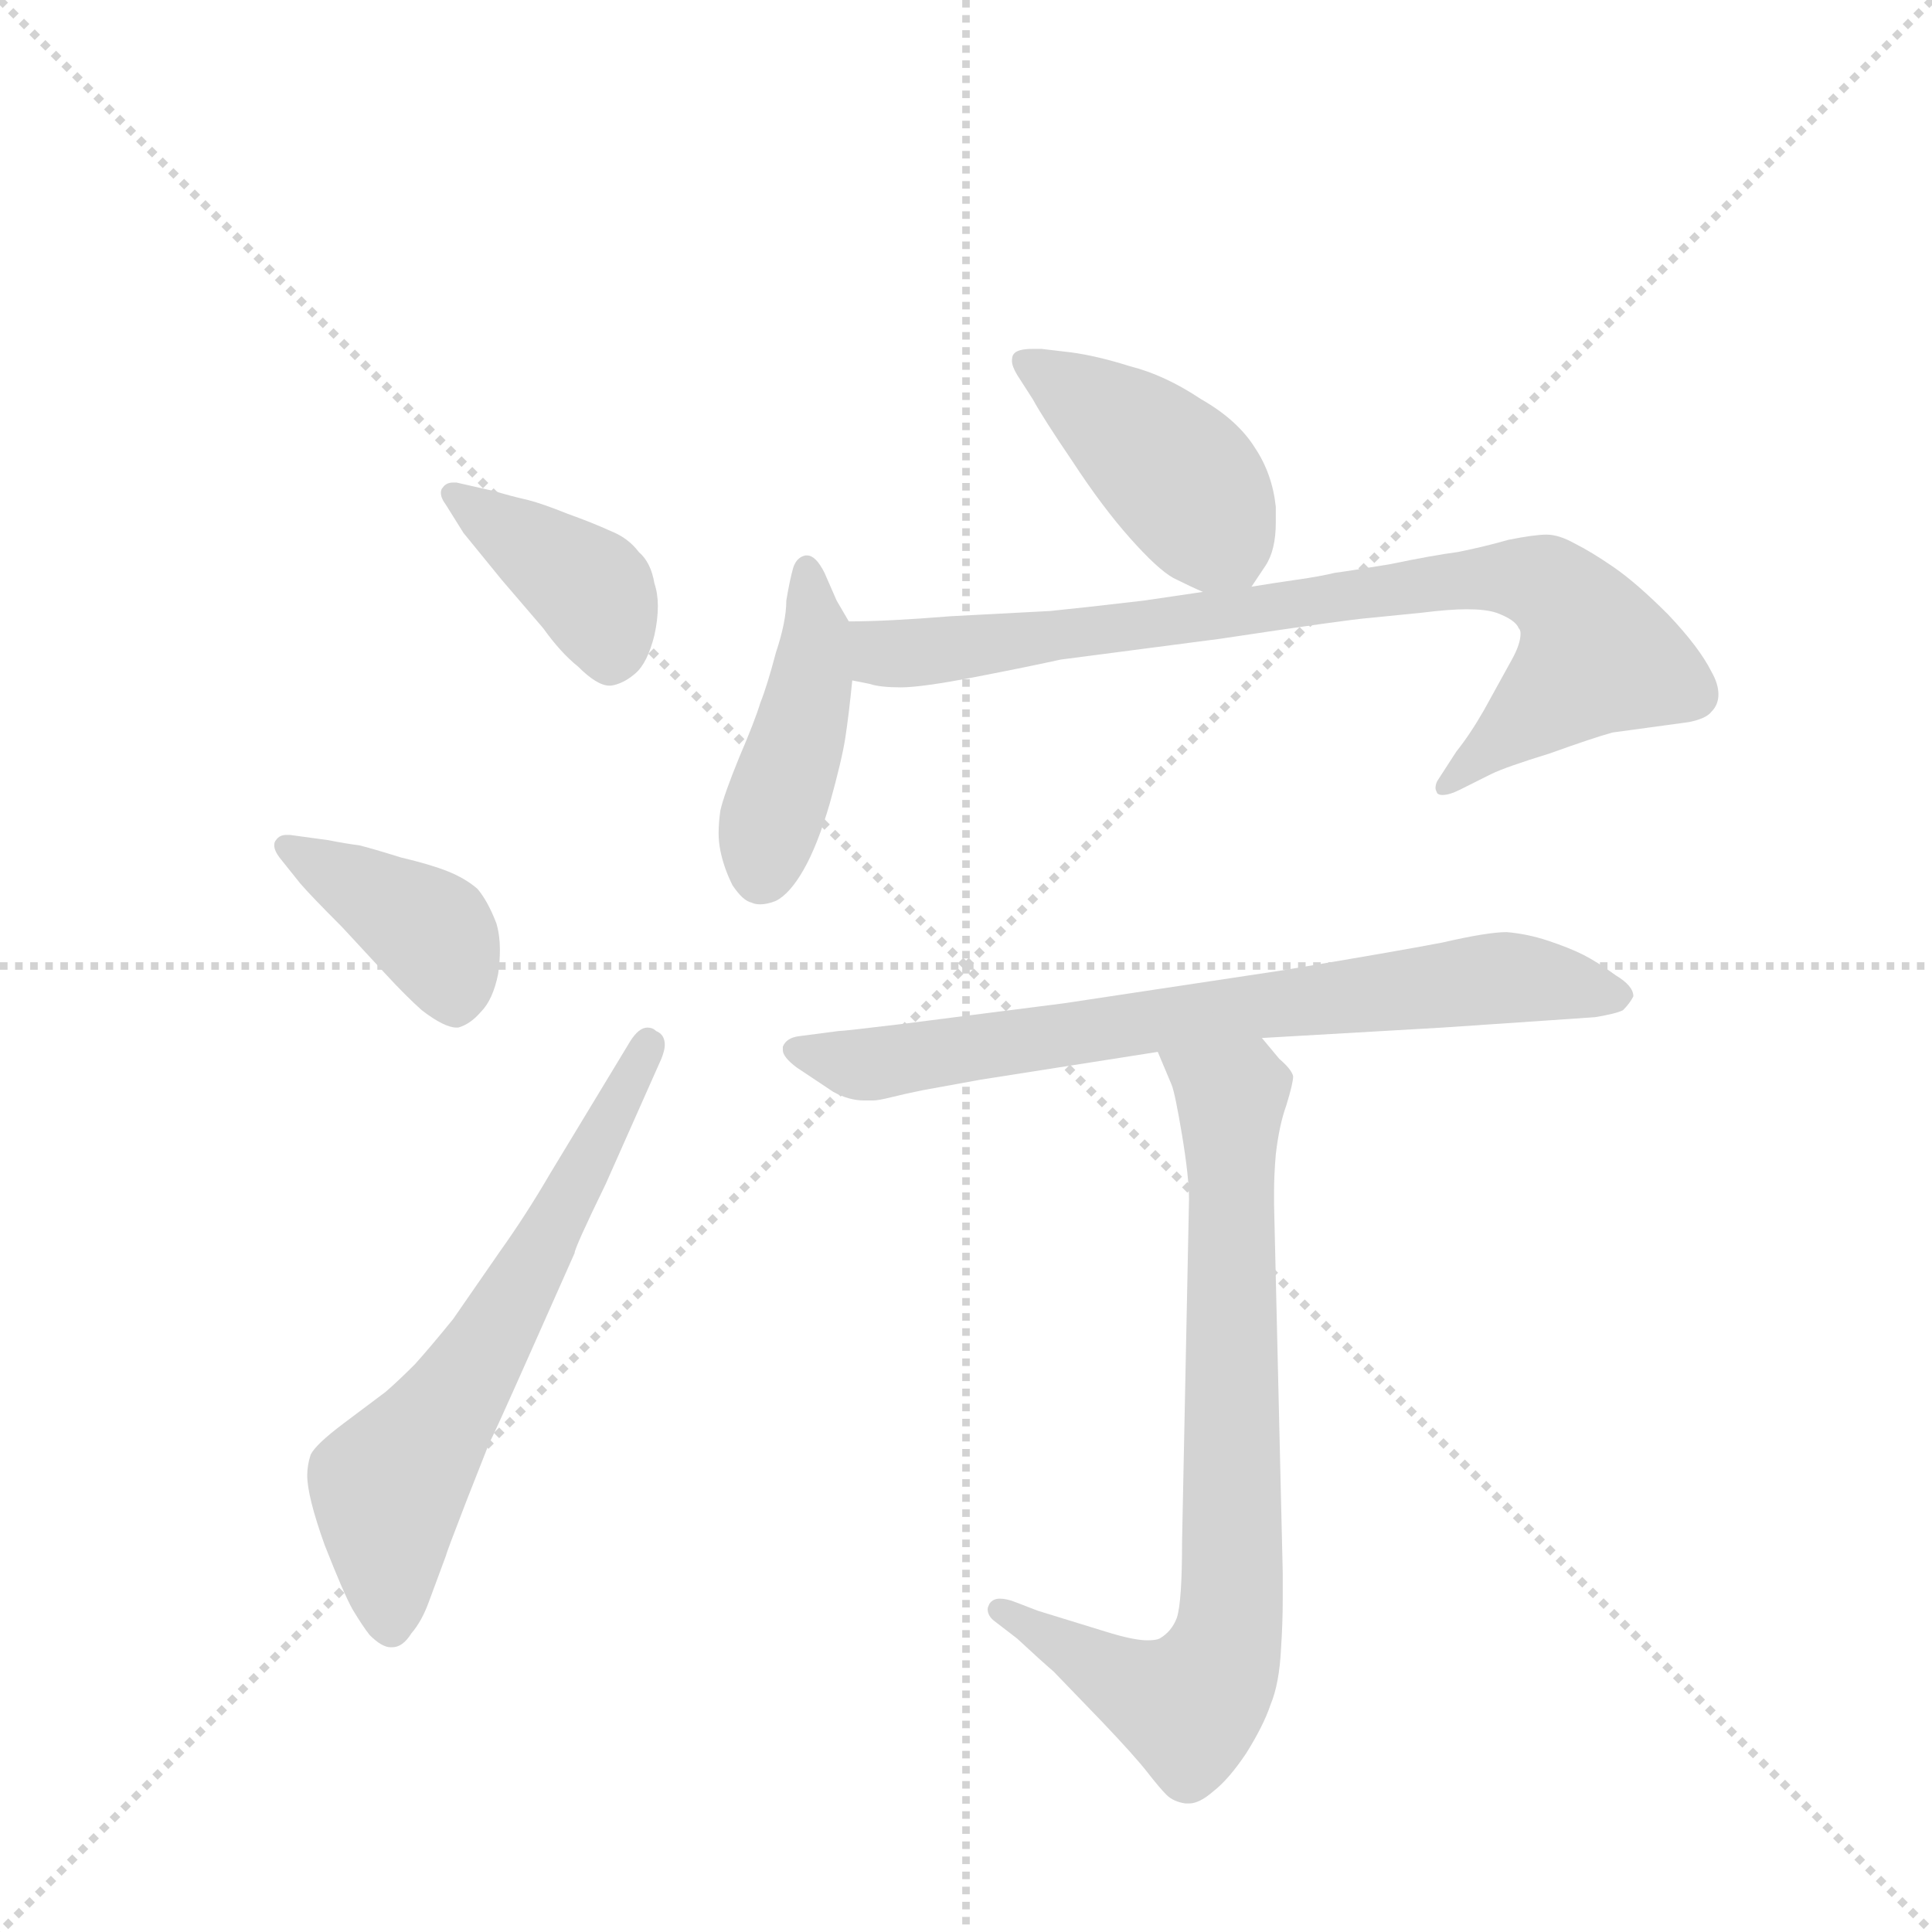 <svg version="1.1" viewBox="0 0 1024 1024" xmlns="http://www.w3.org/2000/svg">
  <g stroke="lightgray" stroke-dasharray="1,1" stroke-width="1" transform="scale(4, 4)">
    <line x1="0" y1="0" x2="256" y2="256"></line>
    <line x1="256" y1="0" x2="0" y2="256"></line>
    <line x1="128" y1="0" x2="128" y2="256"></line>
    <line x1="0" y1="128" x2="256" y2="128"></line>
  </g>
  <g transform="scale(0.92, -0.92) translate(60, -900)">
    <style type="text/css">
      
        @keyframes keyframes0 {
          from {
            stroke: blue;
            stroke-dashoffset: 396;
            stroke-width: 128;
          }
          56% {
            animation-timing-function: step-end;
            stroke: blue;
            stroke-dashoffset: 0;
            stroke-width: 128;
          }
          to {
            stroke: black;
            stroke-width: 1024;
          }
        }
        #make-me-a-hanzi-animation-0 {
          animation: keyframes0 0.572s both;
          animation-delay: 0s;
          animation-timing-function: linear;
        }
      
        @keyframes keyframes1 {
          from {
            stroke: blue;
            stroke-dashoffset: 396;
            stroke-width: 128;
          }
          56% {
            animation-timing-function: step-end;
            stroke: blue;
            stroke-dashoffset: 0;
            stroke-width: 128;
          }
          to {
            stroke: black;
            stroke-width: 1024;
          }
        }
        #make-me-a-hanzi-animation-1 {
          animation: keyframes1 0.572s both;
          animation-delay: 0.572s;
          animation-timing-function: linear;
        }
      
        @keyframes keyframes2 {
          from {
            stroke: blue;
            stroke-dashoffset: 633;
            stroke-width: 128;
          }
          67% {
            animation-timing-function: step-end;
            stroke: blue;
            stroke-dashoffset: 0;
            stroke-width: 128;
          }
          to {
            stroke: black;
            stroke-width: 1024;
          }
        }
        #make-me-a-hanzi-animation-2 {
          animation: keyframes2 0.765s both;
          animation-delay: 1.145s;
          animation-timing-function: linear;
        }
      
        @keyframes keyframes3 {
          from {
            stroke: blue;
            stroke-dashoffset: 426;
            stroke-width: 128;
          }
          58% {
            animation-timing-function: step-end;
            stroke: blue;
            stroke-dashoffset: 0;
            stroke-width: 128;
          }
          to {
            stroke: black;
            stroke-width: 1024;
          }
        }
        #make-me-a-hanzi-animation-3 {
          animation: keyframes3 0.597s both;
          animation-delay: 1.91s;
          animation-timing-function: linear;
        }
      
        @keyframes keyframes4 {
          from {
            stroke: blue;
            stroke-dashoffset: 437;
            stroke-width: 128;
          }
          59% {
            animation-timing-function: step-end;
            stroke: blue;
            stroke-dashoffset: 0;
            stroke-width: 128;
          }
          to {
            stroke: black;
            stroke-width: 1024;
          }
        }
        #make-me-a-hanzi-animation-4 {
          animation: keyframes4 0.606s both;
          animation-delay: 2.506s;
          animation-timing-function: linear;
        }
      
        @keyframes keyframes5 {
          from {
            stroke: blue;
            stroke-dashoffset: 828;
            stroke-width: 128;
          }
          73% {
            animation-timing-function: step-end;
            stroke: blue;
            stroke-dashoffset: 0;
            stroke-width: 128;
          }
          to {
            stroke: black;
            stroke-width: 1024;
          }
        }
        #make-me-a-hanzi-animation-5 {
          animation: keyframes5 0.924s both;
          animation-delay: 3.112s;
          animation-timing-function: linear;
        }
      
        @keyframes keyframes6 {
          from {
            stroke: blue;
            stroke-dashoffset: 734;
            stroke-width: 128;
          }
          70% {
            animation-timing-function: step-end;
            stroke: blue;
            stroke-dashoffset: 0;
            stroke-width: 128;
          }
          to {
            stroke: black;
            stroke-width: 1024;
          }
        }
        #make-me-a-hanzi-animation-6 {
          animation: keyframes6 0.847s both;
          animation-delay: 4.036s;
          animation-timing-function: linear;
        }
      
        @keyframes keyframes7 {
          from {
            stroke: blue;
            stroke-dashoffset: 776;
            stroke-width: 128;
          }
          72% {
            animation-timing-function: step-end;
            stroke: blue;
            stroke-dashoffset: 0;
            stroke-width: 128;
          }
          to {
            stroke: black;
            stroke-width: 1024;
          }
        }
        #make-me-a-hanzi-animation-7 {
          animation: keyframes7 0.882s both;
          animation-delay: 4.883s;
          animation-timing-function: linear;
        }
      
    </style>
    
      <path d="M 207 593 L 229 566 L 253 538 Q 263 524 273 516 Q 284 505 291 505 L 292 505 Q 299 506 306 512 Q 313 518 317 534 Q 319 543 319 551 Q 319 558 317 564 Q 315 576 308 582 Q 302 590 292 594 Q 281 599 267 604 Q 252 610 244 612 Q 235 614 225 617 L 203 622 L 201 622 Q 197 622 195 619 Q 194 618 194 616 Q 194 613 197 609 L 207 593 Z" fill="lightgray"></path>
    
      <path d="M 113 391 Q 119 384 137 366 L 162 339 Q 174 326 183 318 Q 196 308 203 308 L 204 308 Q 211 310 217 317 Q 224 324 227 339 Q 228 346 228 353 Q 228 361 226 368 Q 221 381 215 388 Q 208 394 198 398 Q 188 402 171 406 Q 155 411 147 413 Q 139 414 129 416 L 107 419 L 105 419 Q 101 419 99 416 Q 98 415 98 413 Q 98 410 101 406 L 113 391 Z" fill="lightgray"></path>
    
      <path d="M 257 224 Q 243 200 228 179 L 201 140 Q 188 124 179 114 Q 169 104 162 98 L 138 80 Q 122 68 119 62 Q 117 56 117 50 Q 117 38 127 10 Q 138 -18 143 -27 Q 149 -37 153 -42 Q 160 -49 165 -49 L 166 -49 Q 172 -49 177 -41 Q 183 -34 187 -23 L 197 4 Q 197 5 209 36 L 222 69 Q 223 70 247 124 L 271 178 Q 271 181 289 218 L 321 290 Q 323 295 323 298 Q 323 304 318 306 Q 316 308 313 308 Q 308 308 303 300 L 257 224 Z" fill="lightgray"></path>
    
      <path d="M 661 562 L 669 574 Q 675 583 675 599 L 675 608 Q 673 627 663 642 Q 653 658 632 670 Q 611 684 591 689 Q 572 695 557 697 L 540 699 L 535 699 Q 526 699 524 696 Q 523 695 523 692 Q 523 689 526 684 L 535 670 Q 541 659 558 634 Q 575 608 591 590 Q 607 572 616 567 Q 626 562 633 559 C 653 550 653 550 661 562 Z" fill="lightgray"></path>
    
      <path d="M 429 542 L 422 554 L 415 570 Q 410 580 405 580 L 404 580 Q 399 579 397 573 Q 395 566 393 554 Q 393 542 387 524 Q 382 505 378 495 Q 375 485 366 464 Q 357 442 355 433 Q 354 426 354 420 Q 354 415 355 410 Q 357 400 362 390 Q 368 381 373 380 Q 375 379 378 379 Q 382 379 387 381 Q 395 385 403 399 Q 411 413 418 437 Q 425 462 427 475 Q 429 488 431 508 L 429 542 Z" fill="lightgray"></path>
    
      <path d="M 633 559 L 599 554 Q 565 550 545 548 L 488 545 Q 451 542 429 542 C 399 541 402 514 431 508 L 441 506 Q 447 504 459 504 Q 471 504 502 510 Q 533 516 551 520 L 643 532 Q 716 543 729 544 L 759 547 Q 775 549 785 549 Q 796 549 802 547 Q 813 543 815 538 Q 816 537 816 535 Q 816 529 811 520 L 795 491 Q 787 477 779 467 L 768 450 Q 767 448 767 446 Q 767 445 768 443 Q 769 442 771 442 Q 775 442 781 445 L 799 454 Q 807 458 833 466 Q 858 475 869 478 L 913 484 Q 923 486 926 490 Q 930 494 930 500 Q 930 506 926 513 Q 919 527 901 546 Q 883 564 870 573 Q 857 582 847 587 Q 838 592 831 592 Q 824 592 809 589 Q 795 585 780 582 Q 765 580 741 575 Q 717 571 709 570 Q 701 568 687 566 Q 673 564 661 562 L 633 559 Z" fill="lightgray"></path>
    
      <path d="M 667 302 L 771 308 L 830 312 L 859 314 Q 871 316 875 318 Q 879 322 881 326 Q 881 332 871 338 Q 860 346 852 350 Q 844 354 832 358 Q 820 362 808 363 Q 797 363 771 357 Q 745 352 679 341 L 553 322 L 459 310 Q 426 306 423 306 L 400 303 Q 393 302 391 297 L 391 295 Q 391 291 399 285 L 420 271 Q 429 266 438 266 L 443 266 Q 446 266 454 268 Q 462 270 472 272 L 505 278 L 607 294 L 667 302 Z" fill="lightgray"></path>
    
      <path d="M 607 294 L 615 275 Q 617 270 621 246 Q 625 222 625 209 L 621 12 Q 621 -23 618 -32 Q 615 -40 608 -44 Q 606 -45 601 -45 Q 593 -45 577 -40 L 538 -28 L 525 -23 Q 520 -21 516 -21 Q 512 -21 510 -24 Q 509 -26 509 -27 Q 509 -31 513 -34 L 526 -44 Q 540 -57 547 -63 L 575 -92 Q 594 -112 601 -121 Q 608 -130 612 -134 Q 616 -138 623 -139 L 625 -139 Q 631 -139 639 -132 Q 648 -125 658 -110 Q 668 -94 672 -82 Q 677 -70 678 -50 Q 679 -35 679 -21 L 679 -6 L 674 206 L 674 214 Q 674 223 675 235 Q 677 252 681 263 Q 685 276 685 280 Q 684 284 677 290 L 667 302 C 647 325 595 322 607 294 Z" fill="lightgray"></path>
    
    
      <clipPath id="make-me-a-hanzi-clip-0">
        <path d="M 207 593 L 229 566 L 253 538 Q 263 524 273 516 Q 284 505 291 505 L 292 505 Q 299 506 306 512 Q 313 518 317 534 Q 319 543 319 551 Q 319 558 317 564 Q 315 576 308 582 Q 302 590 292 594 Q 281 599 267 604 Q 252 610 244 612 Q 235 614 225 617 L 203 622 L 201 622 Q 197 622 195 619 Q 194 618 194 616 Q 194 613 197 609 L 207 593 Z"></path>
      </clipPath>
      <path clip-path="url(#make-me-a-hanzi-clip-0)" d="M 201 616 L 282 558 L 292 519" fill="none" id="make-me-a-hanzi-animation-0" stroke-dasharray="268 536" stroke-linecap="round"></path>
    
      <clipPath id="make-me-a-hanzi-clip-1">
        <path d="M 113 391 Q 119 384 137 366 L 162 339 Q 174 326 183 318 Q 196 308 203 308 L 204 308 Q 211 310 217 317 Q 224 324 227 339 Q 228 346 228 353 Q 228 361 226 368 Q 221 381 215 388 Q 208 394 198 398 Q 188 402 171 406 Q 155 411 147 413 Q 139 414 129 416 L 107 419 L 105 419 Q 101 419 99 416 Q 98 415 98 413 Q 98 410 101 406 L 113 391 Z"></path>
      </clipPath>
      <path clip-path="url(#make-me-a-hanzi-clip-1)" d="M 105 413 L 189 363 L 204 323" fill="none" id="make-me-a-hanzi-animation-1" stroke-dasharray="268 536" stroke-linecap="round"></path>
    
      <clipPath id="make-me-a-hanzi-clip-2">
        <path d="M 257 224 Q 243 200 228 179 L 201 140 Q 188 124 179 114 Q 169 104 162 98 L 138 80 Q 122 68 119 62 Q 117 56 117 50 Q 117 38 127 10 Q 138 -18 143 -27 Q 149 -37 153 -42 Q 160 -49 165 -49 L 166 -49 Q 172 -49 177 -41 Q 183 -34 187 -23 L 197 4 Q 197 5 209 36 L 222 69 Q 223 70 247 124 L 271 178 Q 271 181 289 218 L 321 290 Q 323 295 323 298 Q 323 304 318 306 Q 316 308 313 308 Q 308 308 303 300 L 257 224 Z"></path>
      </clipPath>
      <path clip-path="url(#make-me-a-hanzi-clip-2)" d="M 166 -37 L 164 43 L 220 122 L 272 213 L 312 299" fill="none" id="make-me-a-hanzi-animation-2" stroke-dasharray="505 1010" stroke-linecap="round"></path>
    
      <clipPath id="make-me-a-hanzi-clip-3">
        <path d="M 661 562 L 669 574 Q 675 583 675 599 L 675 608 Q 673 627 663 642 Q 653 658 632 670 Q 611 684 591 689 Q 572 695 557 697 L 540 699 L 535 699 Q 526 699 524 696 Q 523 695 523 692 Q 523 689 526 684 L 535 670 Q 541 659 558 634 Q 575 608 591 590 Q 607 572 616 567 Q 626 562 633 559 C 653 550 653 550 661 562 Z"></path>
      </clipPath>
      <path clip-path="url(#make-me-a-hanzi-clip-3)" d="M 531 692 L 615 630 L 652 576" fill="none" id="make-me-a-hanzi-animation-3" stroke-dasharray="298 596" stroke-linecap="round"></path>
    
      <clipPath id="make-me-a-hanzi-clip-4">
        <path d="M 429 542 L 422 554 L 415 570 Q 410 580 405 580 L 404 580 Q 399 579 397 573 Q 395 566 393 554 Q 393 542 387 524 Q 382 505 378 495 Q 375 485 366 464 Q 357 442 355 433 Q 354 426 354 420 Q 354 415 355 410 Q 357 400 362 390 Q 368 381 373 380 Q 375 379 378 379 Q 382 379 387 381 Q 395 385 403 399 Q 411 413 418 437 Q 425 462 427 475 Q 429 488 431 508 L 429 542 Z"></path>
      </clipPath>
      <path clip-path="url(#make-me-a-hanzi-clip-4)" d="M 405 573 L 407 504 L 379 396" fill="none" id="make-me-a-hanzi-animation-4" stroke-dasharray="309 618" stroke-linecap="round"></path>
    
      <clipPath id="make-me-a-hanzi-clip-5">
        <path d="M 633 559 L 599 554 Q 565 550 545 548 L 488 545 Q 451 542 429 542 C 399 541 402 514 431 508 L 441 506 Q 447 504 459 504 Q 471 504 502 510 Q 533 516 551 520 L 643 532 Q 716 543 729 544 L 759 547 Q 775 549 785 549 Q 796 549 802 547 Q 813 543 815 538 Q 816 537 816 535 Q 816 529 811 520 L 795 491 Q 787 477 779 467 L 768 450 Q 767 448 767 446 Q 767 445 768 443 Q 769 442 771 442 Q 775 442 781 445 L 799 454 Q 807 458 833 466 Q 858 475 869 478 L 913 484 Q 923 486 926 490 Q 930 494 930 500 Q 930 506 926 513 Q 919 527 901 546 Q 883 564 870 573 Q 857 582 847 587 Q 838 592 831 592 Q 824 592 809 589 Q 795 585 780 582 Q 765 580 741 575 Q 717 571 709 570 Q 701 568 687 566 Q 673 564 661 562 L 633 559 Z"></path>
      </clipPath>
      <path clip-path="url(#make-me-a-hanzi-clip-5)" d="M 435 537 L 449 524 L 490 525 L 791 567 L 831 562 L 848 547 L 860 523 L 771 446" fill="none" id="make-me-a-hanzi-animation-5" stroke-dasharray="700 1400" stroke-linecap="round"></path>
    
      <clipPath id="make-me-a-hanzi-clip-6">
        <path d="M 667 302 L 771 308 L 830 312 L 859 314 Q 871 316 875 318 Q 879 322 881 326 Q 881 332 871 338 Q 860 346 852 350 Q 844 354 832 358 Q 820 362 808 363 Q 797 363 771 357 Q 745 352 679 341 L 553 322 L 459 310 Q 426 306 423 306 L 400 303 Q 393 302 391 297 L 391 295 Q 391 291 399 285 L 420 271 Q 429 266 438 266 L 443 266 Q 446 266 454 268 Q 462 270 472 272 L 505 278 L 607 294 L 667 302 Z"></path>
      </clipPath>
      <path clip-path="url(#make-me-a-hanzi-clip-6)" d="M 398 296 L 445 287 L 692 325 L 810 337 L 871 328" fill="none" id="make-me-a-hanzi-animation-6" stroke-dasharray="606 1212" stroke-linecap="round"></path>
    
      <clipPath id="make-me-a-hanzi-clip-7">
        <path d="M 607 294 L 615 275 Q 617 270 621 246 Q 625 222 625 209 L 621 12 Q 621 -23 618 -32 Q 615 -40 608 -44 Q 606 -45 601 -45 Q 593 -45 577 -40 L 538 -28 L 525 -23 Q 520 -21 516 -21 Q 512 -21 510 -24 Q 509 -26 509 -27 Q 509 -31 513 -34 L 526 -44 Q 540 -57 547 -63 L 575 -92 Q 594 -112 601 -121 Q 608 -130 612 -134 Q 616 -138 623 -139 L 625 -139 Q 631 -139 639 -132 Q 648 -125 658 -110 Q 668 -94 672 -82 Q 677 -70 678 -50 Q 679 -35 679 -21 L 679 -6 L 674 206 L 674 214 Q 674 223 675 235 Q 677 252 681 263 Q 685 276 685 280 Q 684 284 677 290 L 667 302 C 647 325 595 322 607 294 Z"></path>
      </clipPath>
      <path clip-path="url(#make-me-a-hanzi-clip-7)" d="M 615 292 L 649 265 L 648 -41 L 625 -83 L 588 -70 L 516 -27" fill="none" id="make-me-a-hanzi-animation-7" stroke-dasharray="648 1296" stroke-linecap="round"></path>
    
  </g>
</svg>